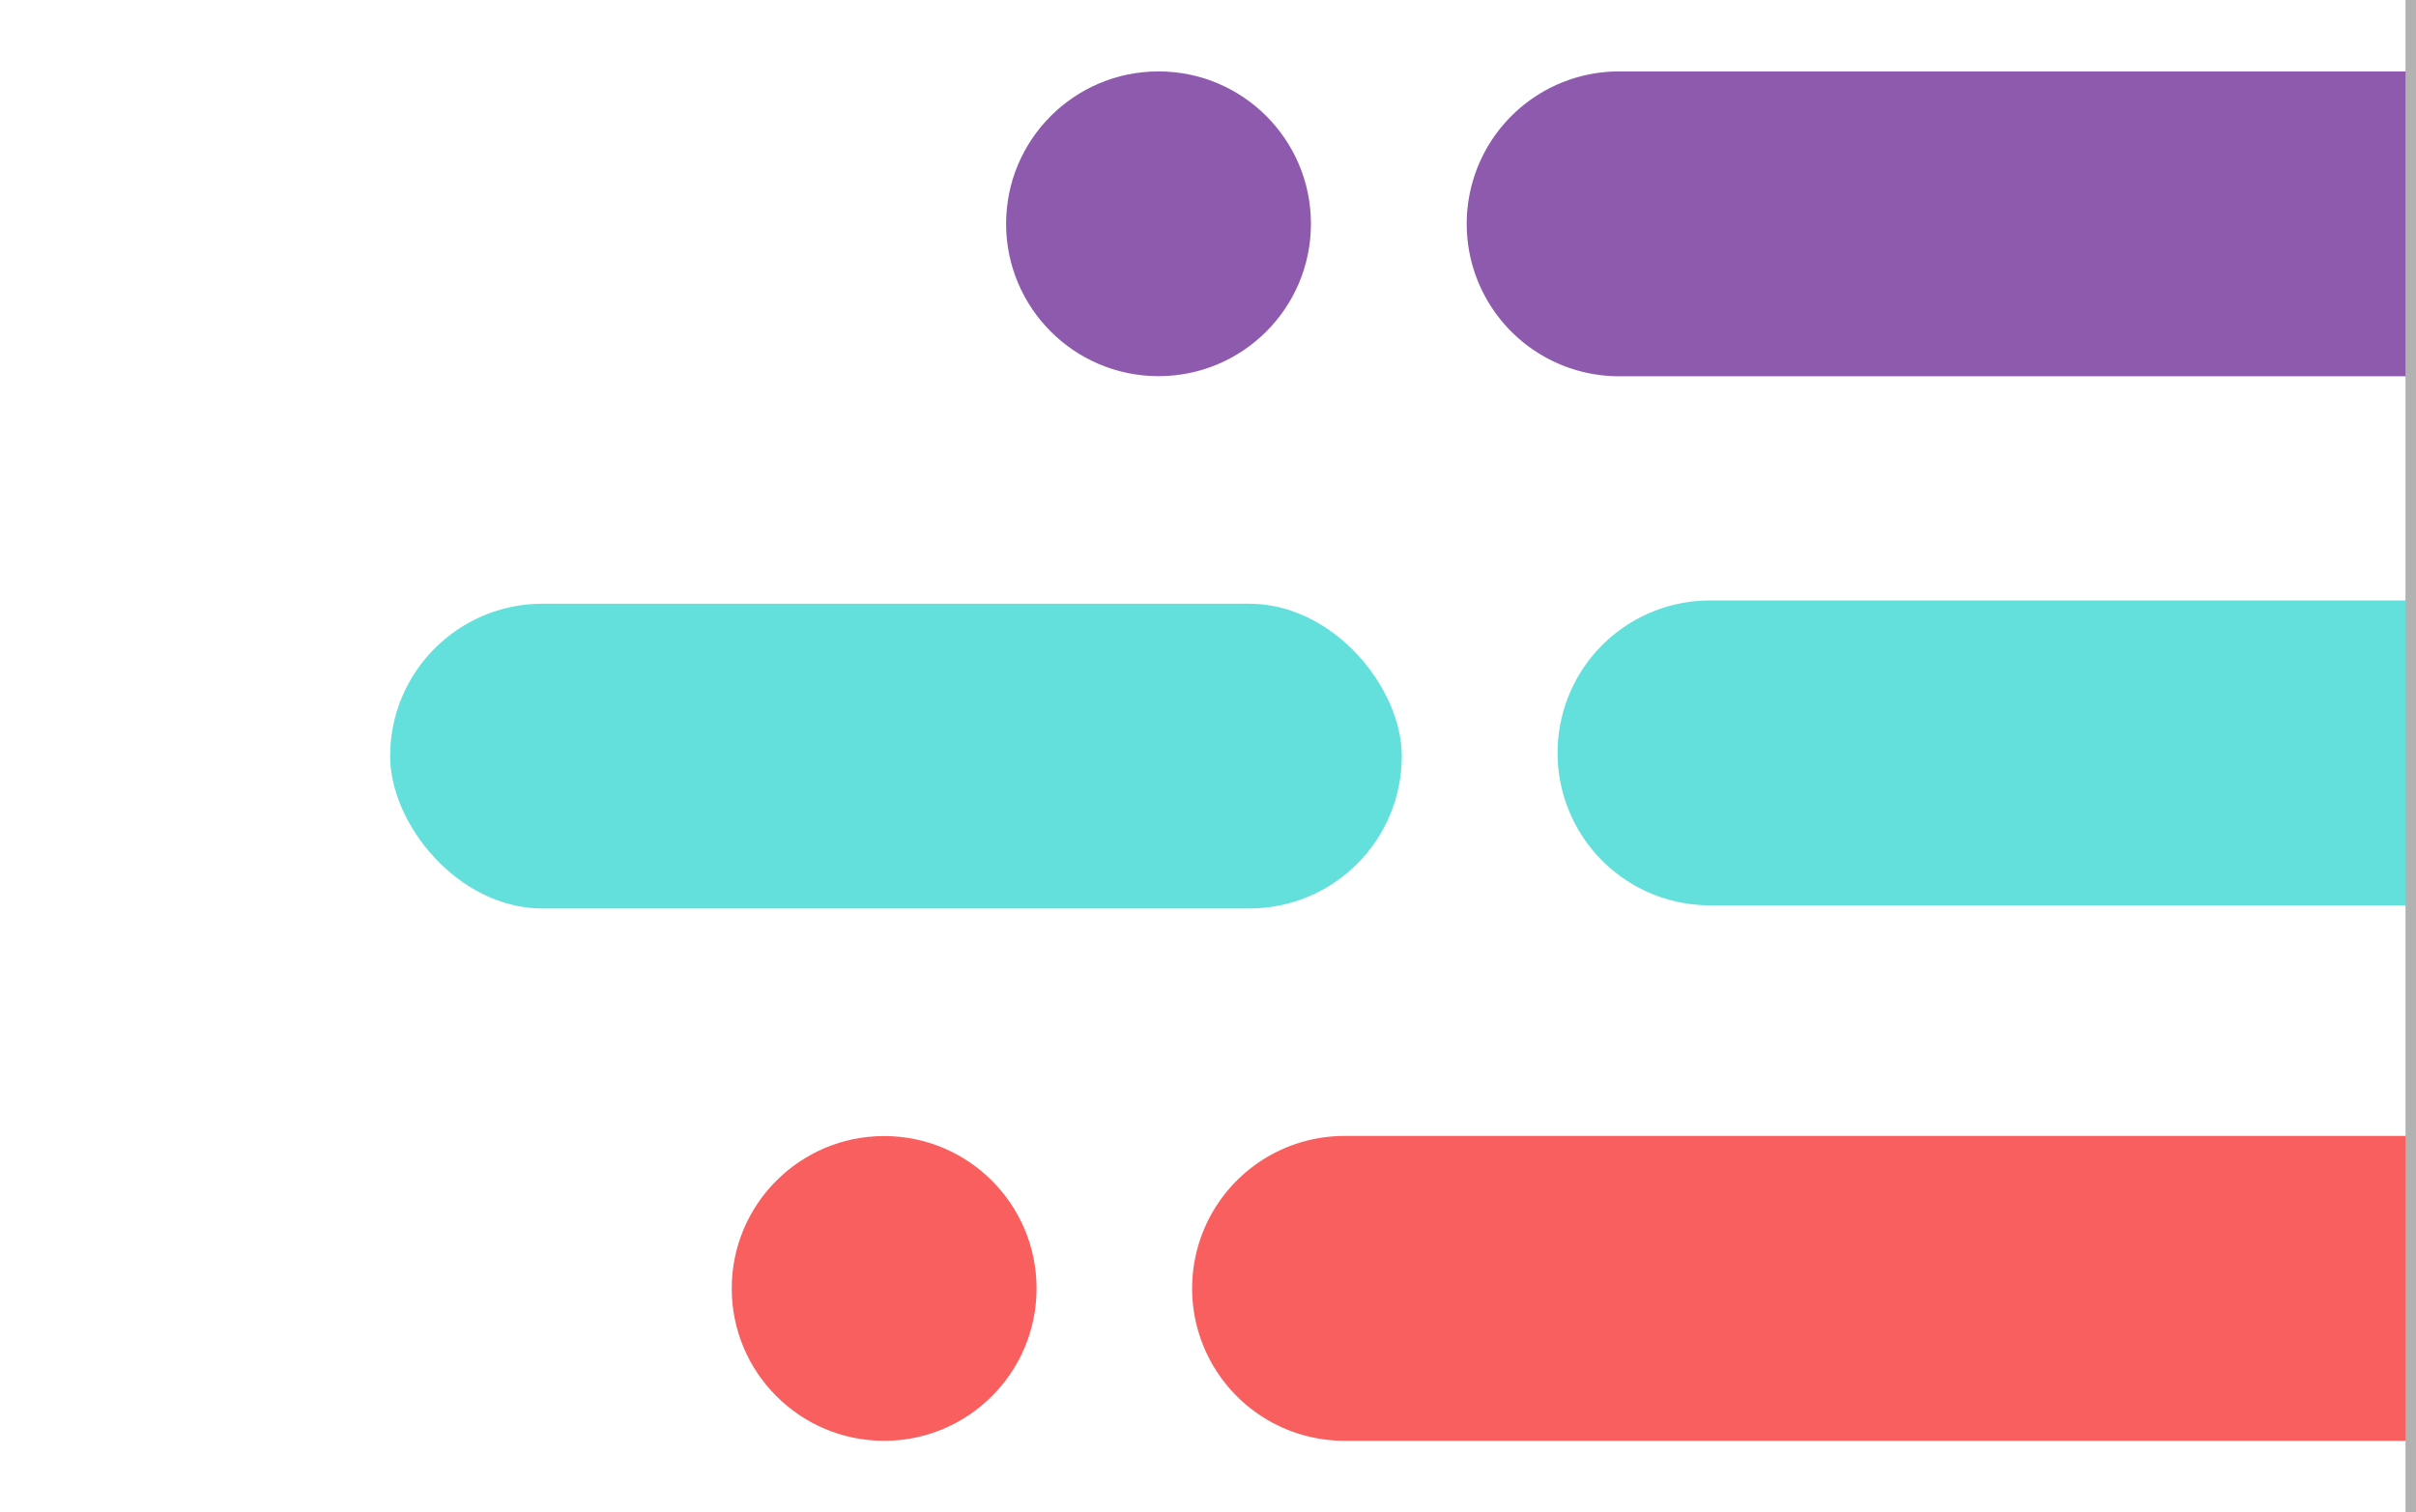 <svg xmlns="http://www.w3.org/2000/svg" viewBox="0 0 230 144"><defs><style>.cls-1{fill:#63e0dc;}.cls-2{fill:#f95f5f;}.cls-3{fill:#8e5aad;}.cls-4{fill:#b2b2b2;}.cls-5{fill:none;}</style></defs><title>marketing</title><g id="Layer_2" data-name="Layer 2"><g id="Feature_Roadmap" data-name="Feature Roadmap"><rect class="cls-1" x="37.14" y="57.49" width="96.31" height="29.02" rx="14.51" ry="14.51"/><path class="cls-2" d="M229.5,137.2H128a14.51,14.51,0,0,1-14.51-14.51h0A14.51,14.51,0,0,1,128,108.17H229.5"/><path class="cls-3" d="M229.5,35.83H154.14a14.51,14.51,0,0,1-14.51-14.51h0A14.51,14.51,0,0,1,154.14,6.8H229.5"/><path class="cls-1" d="M229.5,86.21H162.8A14.51,14.51,0,0,1,148.28,71.7h0A14.51,14.51,0,0,1,162.8,57.18h66.7"/><circle class="cls-3" cx="110.29" cy="21.31" r="14.51"/><circle class="cls-2" cx="84.17" cy="122.69" r="14.51"/><rect class="cls-4" x="229" width="1" height="144"/><rect class="cls-5" width="230" height="144"/></g></g></svg>